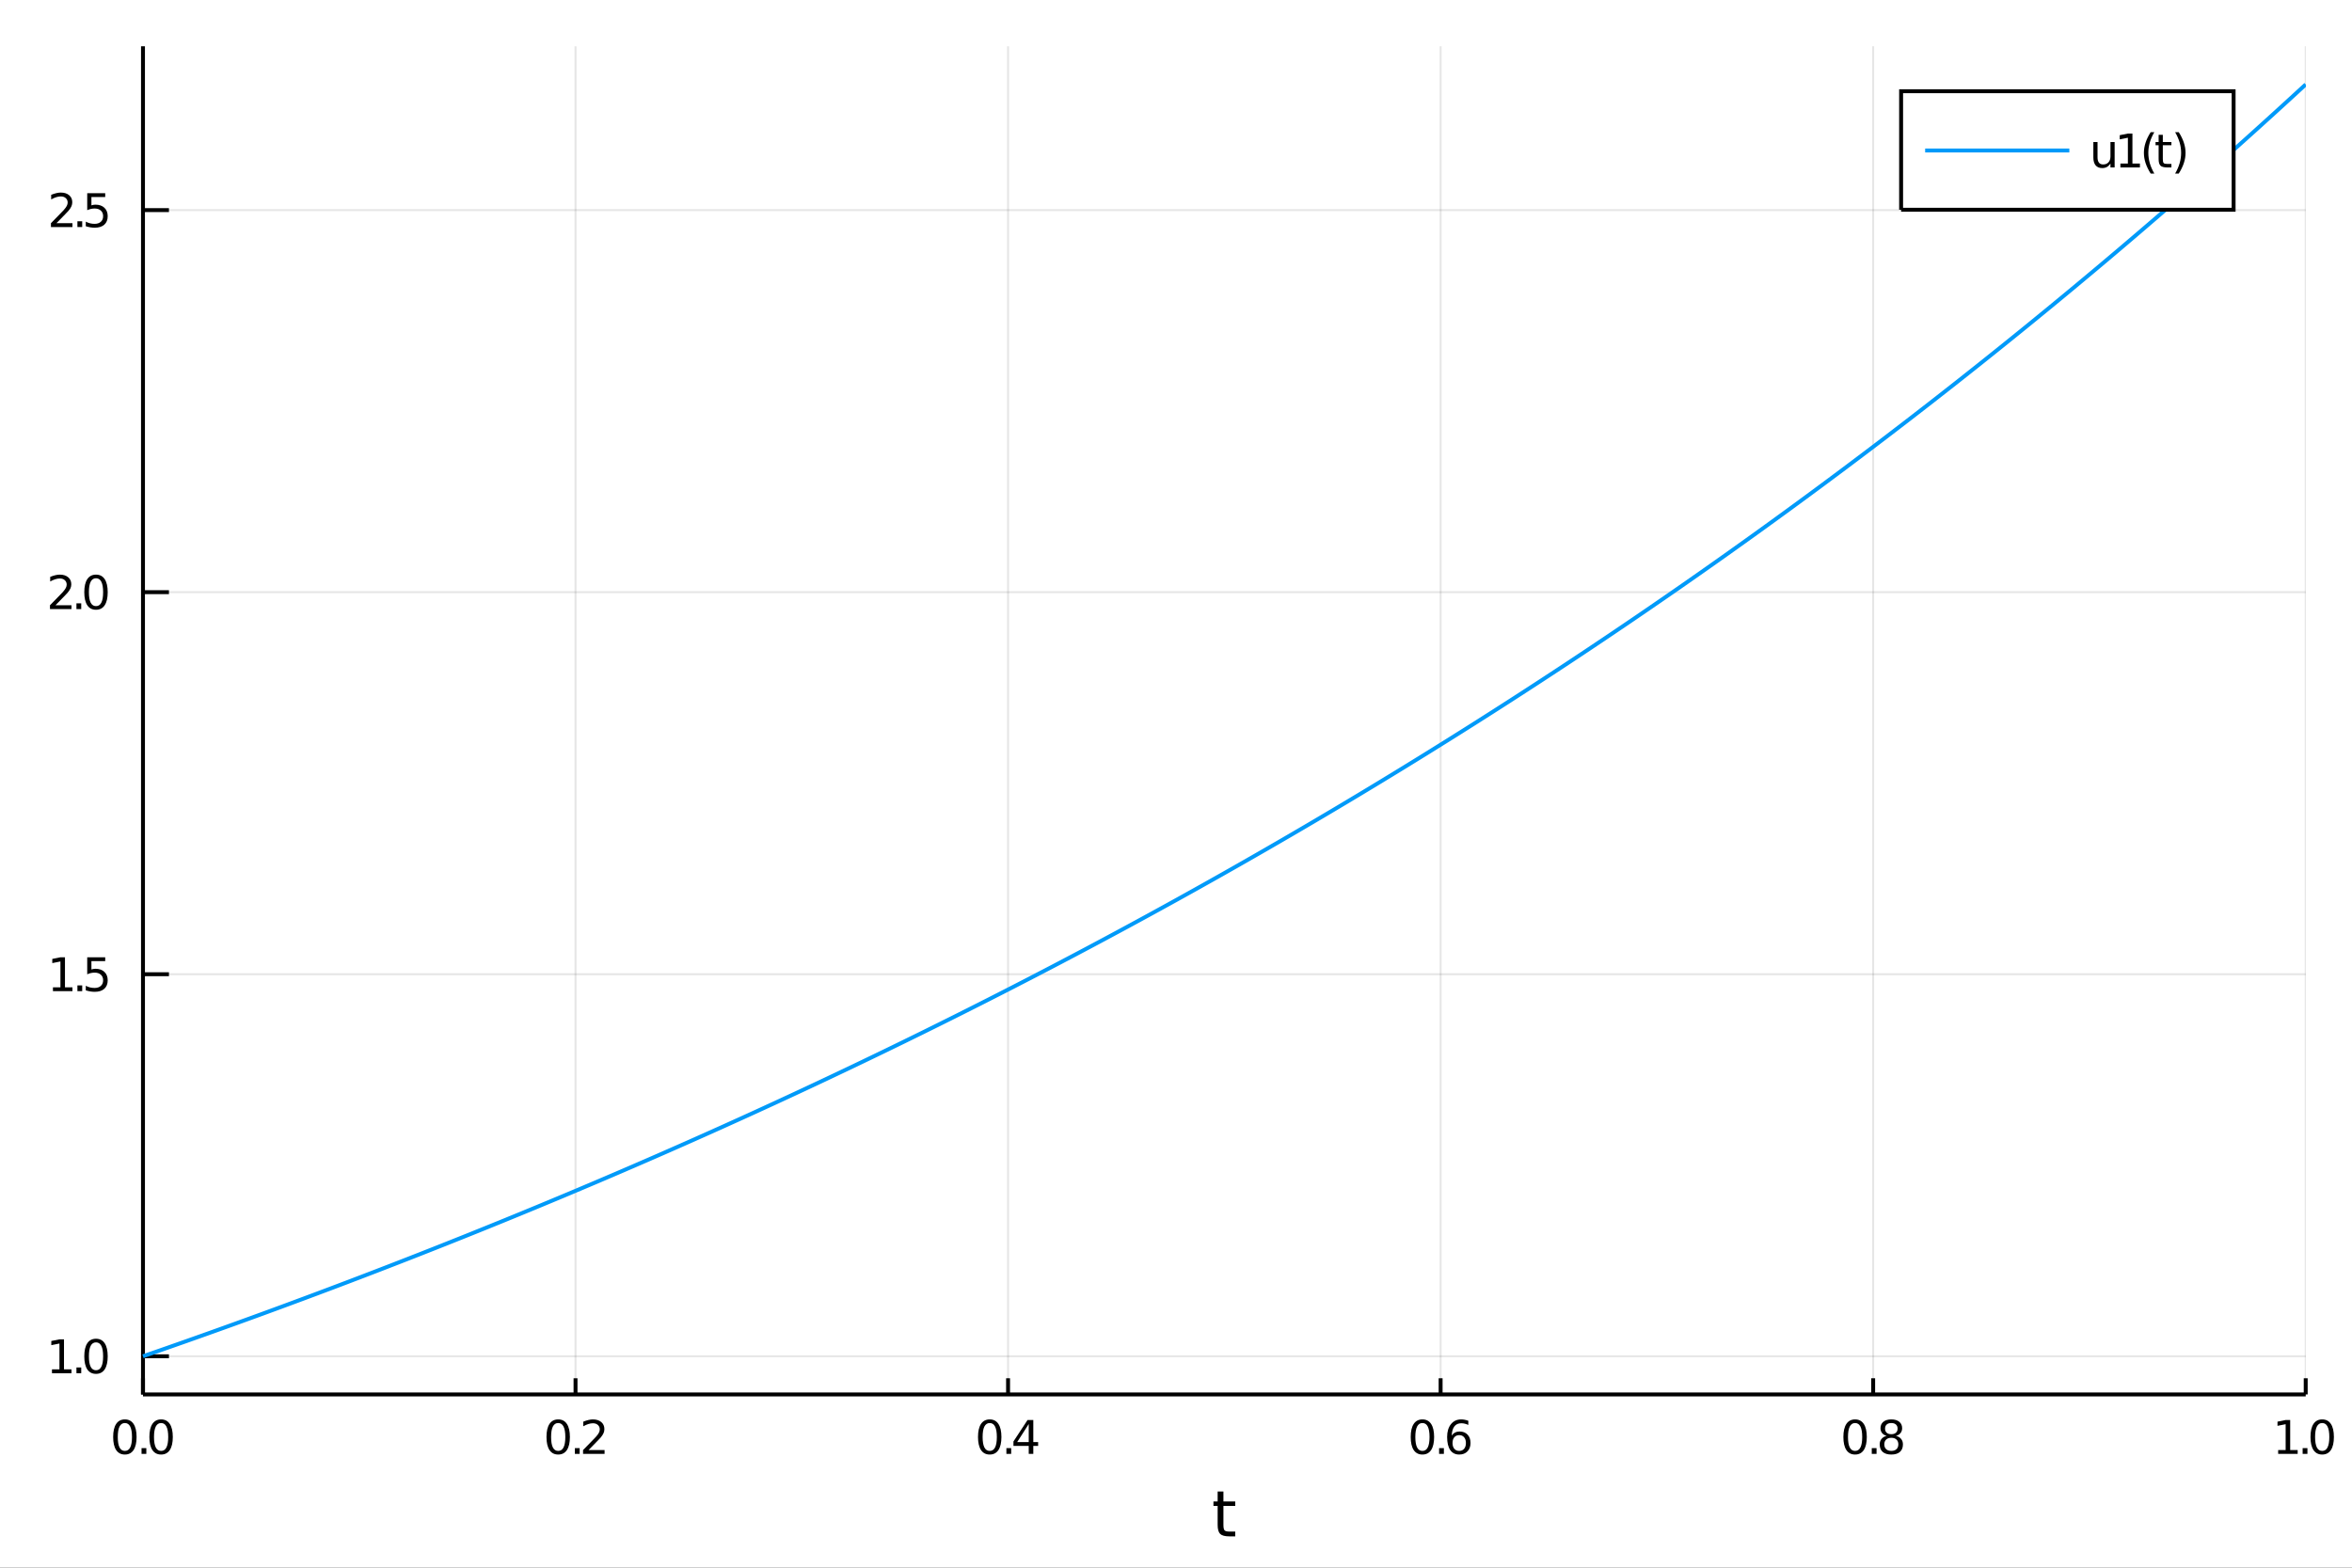 <?xml version="1.0" encoding="utf-8"?>
<svg xmlns="http://www.w3.org/2000/svg" xmlns:xlink="http://www.w3.org/1999/xlink" width="600" height="400" viewBox="0 0 2400 1600">
<rect x="0" y="0" width="2400" height="1600" fill="#333333" stroke="none"/>
<defs>
  <clipPath id="clip970">
    <rect x="0" y="0" width="2400" height="1600"/>
  </clipPath>
</defs>
<path clip-path="url(#clip970)" d="
M0 1600 L2400 1600 L2400 0 L0 0  Z
  " fill="#ffffff" fill-rule="evenodd" fill-opacity="1"/>
<defs>
  <clipPath id="clip971">
    <rect x="480" y="0" width="1681" height="1600"/>
  </clipPath>
</defs>
<path clip-path="url(#clip970)" d="
M145.904 1423.18 L2352.76 1423.18 L2352.76 47.244 L145.904 47.244  Z
  " fill="#ffffff" fill-rule="evenodd" fill-opacity="1"/>
<defs>
  <clipPath id="clip972">
    <rect x="145" y="47" width="2208" height="1377"/>
  </clipPath>
</defs>
<polyline clip-path="url(#clip972)" style="stroke:#000000; stroke-width:2; stroke-opacity:0.1; fill:none" points="
  145.904,1423.18 145.904,47.244 
  "/>
<polyline clip-path="url(#clip972)" style="stroke:#000000; stroke-width:2; stroke-opacity:0.1; fill:none" points="
  587.274,1423.18 587.274,47.244 
  "/>
<polyline clip-path="url(#clip972)" style="stroke:#000000; stroke-width:2; stroke-opacity:0.1; fill:none" points="
  1028.64,1423.18 1028.64,47.244 
  "/>
<polyline clip-path="url(#clip972)" style="stroke:#000000; stroke-width:2; stroke-opacity:0.1; fill:none" points="
  1470.02,1423.18 1470.02,47.244 
  "/>
<polyline clip-path="url(#clip972)" style="stroke:#000000; stroke-width:2; stroke-opacity:0.1; fill:none" points="
  1911.39,1423.18 1911.39,47.244 
  "/>
<polyline clip-path="url(#clip972)" style="stroke:#000000; stroke-width:2; stroke-opacity:0.1; fill:none" points="
  2352.76,1423.18 2352.76,47.244 
  "/>
<polyline clip-path="url(#clip970)" style="stroke:#000000; stroke-width:4; stroke-opacity:1; fill:none" points="
  145.904,1423.18 2352.76,1423.18 
  "/>
<polyline clip-path="url(#clip970)" style="stroke:#000000; stroke-width:4; stroke-opacity:1; fill:none" points="
  145.904,1423.18 145.904,1406.67 
  "/>
<polyline clip-path="url(#clip970)" style="stroke:#000000; stroke-width:4; stroke-opacity:1; fill:none" points="
  587.274,1423.18 587.274,1406.67 
  "/>
<polyline clip-path="url(#clip970)" style="stroke:#000000; stroke-width:4; stroke-opacity:1; fill:none" points="
  1028.64,1423.18 1028.64,1406.67 
  "/>
<polyline clip-path="url(#clip970)" style="stroke:#000000; stroke-width:4; stroke-opacity:1; fill:none" points="
  1470.02,1423.18 1470.02,1406.67 
  "/>
<polyline clip-path="url(#clip970)" style="stroke:#000000; stroke-width:4; stroke-opacity:1; fill:none" points="
  1911.39,1423.18 1911.39,1406.67 
  "/>
<polyline clip-path="url(#clip970)" style="stroke:#000000; stroke-width:4; stroke-opacity:1; fill:none" points="
  2352.76,1423.18 2352.76,1406.67 
  "/>
<path clip-path="url(#clip970)" d="M 0 0 M127.42 1452.37 Q123.809 1452.37 121.98 1455.94 Q120.175 1459.48 120.175 1466.61 Q120.175 1473.71 121.98 1477.28 Q123.809 1480.82 127.42 1480.82 Q131.054 1480.82 132.86 1477.28 Q134.689 1473.71 134.689 1466.61 Q134.689 1459.48 132.86 1455.94 Q131.054 1452.37 127.42 1452.37 M127.42 1448.67 Q133.23 1448.67 136.286 1453.27 Q139.365 1457.86 139.365 1466.61 Q139.365 1475.33 136.286 1479.94 Q133.23 1484.52 127.42 1484.52 Q121.61 1484.52 118.531 1479.94 Q115.476 1475.33 115.476 1466.61 Q115.476 1457.86 118.531 1453.27 Q121.61 1448.67 127.42 1448.67 Z" fill="#000000" fill-rule="evenodd" fill-opacity="1" /><path clip-path="url(#clip970)" d="M 0 0 M144.434 1477.97 L149.318 1477.97 L149.318 1483.85 L144.434 1483.85 L144.434 1477.97 Z" fill="#000000" fill-rule="evenodd" fill-opacity="1" /><path clip-path="url(#clip970)" d="M 0 0 M164.388 1452.37 Q160.776 1452.37 158.948 1455.94 Q157.142 1459.48 157.142 1466.61 Q157.142 1473.71 158.948 1477.28 Q160.776 1480.82 164.388 1480.82 Q168.022 1480.82 169.827 1477.28 Q171.656 1473.71 171.656 1466.61 Q171.656 1459.48 169.827 1455.94 Q168.022 1452.37 164.388 1452.37 M164.388 1448.67 Q170.198 1448.67 173.253 1453.27 Q176.332 1457.86 176.332 1466.61 Q176.332 1475.33 173.253 1479.94 Q170.198 1484.52 164.388 1484.52 Q158.577 1484.52 155.499 1479.94 Q152.443 1475.33 152.443 1466.61 Q152.443 1457.86 155.499 1453.27 Q158.577 1448.67 164.388 1448.67 Z" fill="#000000" fill-rule="evenodd" fill-opacity="1" /><path clip-path="url(#clip970)" d="M 0 0 M569.589 1452.37 Q565.978 1452.37 564.149 1455.94 Q562.344 1459.48 562.344 1466.61 Q562.344 1473.71 564.149 1477.28 Q565.978 1480.82 569.589 1480.82 Q573.223 1480.82 575.029 1477.28 Q576.858 1473.71 576.858 1466.61 Q576.858 1459.48 575.029 1455.94 Q573.223 1452.37 569.589 1452.37 M569.589 1448.67 Q575.399 1448.67 578.455 1453.27 Q581.534 1457.86 581.534 1466.61 Q581.534 1475.33 578.455 1479.94 Q575.399 1484.52 569.589 1484.52 Q563.779 1484.52 560.7 1479.94 Q557.645 1475.33 557.645 1466.61 Q557.645 1457.86 560.7 1453.27 Q563.779 1448.67 569.589 1448.67 Z" fill="#000000" fill-rule="evenodd" fill-opacity="1" /><path clip-path="url(#clip970)" d="M 0 0 M586.603 1477.97 L591.487 1477.97 L591.487 1483.85 L586.603 1483.85 L586.603 1477.97 Z" fill="#000000" fill-rule="evenodd" fill-opacity="1" /><path clip-path="url(#clip970)" d="M 0 0 M600.584 1479.92 L616.904 1479.92 L616.904 1483.85 L594.959 1483.85 L594.959 1479.92 Q597.621 1477.16 602.205 1472.53 Q606.811 1467.88 607.992 1466.54 Q610.237 1464.01 611.117 1462.28 Q612.019 1460.52 612.019 1458.83 Q612.019 1456.07 610.075 1454.34 Q608.154 1452.6 605.052 1452.6 Q602.853 1452.6 600.399 1453.37 Q597.969 1454.13 595.191 1455.68 L595.191 1450.96 Q598.015 1449.82 600.469 1449.25 Q602.922 1448.67 604.959 1448.67 Q610.33 1448.67 613.524 1451.35 Q616.719 1454.04 616.719 1458.53 Q616.719 1460.66 615.908 1462.58 Q615.121 1464.48 613.015 1467.07 Q612.436 1467.74 609.334 1470.96 Q606.232 1474.15 600.584 1479.92 Z" fill="#000000" fill-rule="evenodd" fill-opacity="1" /><path clip-path="url(#clip970)" d="M 0 0 M1009.92 1452.37 Q1006.31 1452.37 1004.48 1455.94 Q1002.67 1459.48 1002.67 1466.61 Q1002.67 1473.71 1004.48 1477.28 Q1006.31 1480.82 1009.92 1480.82 Q1013.55 1480.82 1015.36 1477.28 Q1017.19 1473.71 1017.19 1466.61 Q1017.19 1459.48 1015.36 1455.94 Q1013.55 1452.37 1009.92 1452.37 M1009.92 1448.67 Q1015.73 1448.67 1018.78 1453.27 Q1021.86 1457.86 1021.86 1466.61 Q1021.86 1475.33 1018.78 1479.94 Q1015.73 1484.52 1009.92 1484.52 Q1004.11 1484.52 1001.03 1479.94 Q997.974 1475.33 997.974 1466.61 Q997.974 1457.86 1001.03 1453.27 Q1004.11 1448.67 1009.92 1448.67 Z" fill="#000000" fill-rule="evenodd" fill-opacity="1" /><path clip-path="url(#clip970)" d="M 0 0 M1026.93 1477.97 L1031.82 1477.97 L1031.82 1483.85 L1026.93 1483.85 L1026.93 1477.97 Z" fill="#000000" fill-rule="evenodd" fill-opacity="1" /><path clip-path="url(#clip970)" d="M 0 0 M1049.73 1453.37 L1037.93 1471.81 L1049.73 1471.81 L1049.73 1453.37 M1048.51 1449.29 L1054.39 1449.29 L1054.39 1471.81 L1059.32 1471.81 L1059.32 1475.7 L1054.39 1475.7 L1054.39 1483.85 L1049.73 1483.85 L1049.73 1475.7 L1034.13 1475.7 L1034.13 1471.19 L1048.51 1449.29 Z" fill="#000000" fill-rule="evenodd" fill-opacity="1" /><path clip-path="url(#clip970)" d="M 0 0 M1451.45 1452.37 Q1447.84 1452.37 1446.01 1455.94 Q1444.21 1459.48 1444.21 1466.61 Q1444.21 1473.71 1446.01 1477.28 Q1447.84 1480.82 1451.45 1480.82 Q1455.08 1480.82 1456.89 1477.28 Q1458.72 1473.71 1458.72 1466.61 Q1458.72 1459.48 1456.89 1455.94 Q1455.08 1452.37 1451.45 1452.37 M1451.45 1448.67 Q1457.26 1448.67 1460.32 1453.27 Q1463.39 1457.86 1463.39 1466.61 Q1463.39 1475.33 1460.32 1479.94 Q1457.26 1484.52 1451.45 1484.52 Q1445.64 1484.52 1442.56 1479.94 Q1439.51 1475.33 1439.51 1466.61 Q1439.51 1457.86 1442.56 1453.27 Q1445.64 1448.67 1451.45 1448.67 Z" fill="#000000" fill-rule="evenodd" fill-opacity="1" /><path clip-path="url(#clip970)" d="M 0 0 M1468.46 1477.97 L1473.35 1477.97 L1473.35 1483.85 L1468.46 1483.85 L1468.46 1477.97 Z" fill="#000000" fill-rule="evenodd" fill-opacity="1" /><path clip-path="url(#clip970)" d="M 0 0 M1489 1464.71 Q1485.85 1464.71 1484 1466.86 Q1482.17 1469.01 1482.17 1472.76 Q1482.17 1476.49 1484 1478.67 Q1485.85 1480.82 1489 1480.82 Q1492.14 1480.82 1493.97 1478.67 Q1495.83 1476.49 1495.83 1472.76 Q1495.83 1469.01 1493.97 1466.86 Q1492.14 1464.71 1489 1464.71 M1498.28 1450.06 L1498.28 1454.31 Q1496.52 1453.48 1494.71 1453.04 Q1492.93 1452.6 1491.17 1452.6 Q1486.54 1452.6 1484.09 1455.73 Q1481.66 1458.85 1481.31 1465.17 Q1482.68 1463.16 1484.74 1462.09 Q1486.8 1461 1489.27 1461 Q1494.48 1461 1497.49 1464.18 Q1500.52 1467.32 1500.52 1472.76 Q1500.52 1478.09 1497.38 1481.31 Q1494.23 1484.52 1489 1484.52 Q1483 1484.52 1479.83 1479.94 Q1476.66 1475.33 1476.66 1466.61 Q1476.66 1458.41 1480.55 1453.55 Q1484.44 1448.67 1490.99 1448.67 Q1492.75 1448.67 1494.53 1449.01 Q1496.33 1449.36 1498.28 1450.06 Z" fill="#000000" fill-rule="evenodd" fill-opacity="1" /><path clip-path="url(#clip970)" d="M 0 0 M1892.95 1452.37 Q1889.34 1452.37 1887.51 1455.94 Q1885.7 1459.48 1885.7 1466.61 Q1885.7 1473.71 1887.51 1477.28 Q1889.34 1480.82 1892.95 1480.82 Q1896.58 1480.82 1898.39 1477.28 Q1900.22 1473.71 1900.22 1466.61 Q1900.22 1459.48 1898.39 1455.94 Q1896.58 1452.37 1892.95 1452.37 M1892.95 1448.67 Q1898.76 1448.67 1901.81 1453.27 Q1904.89 1457.86 1904.89 1466.61 Q1904.89 1475.33 1901.81 1479.94 Q1898.76 1484.52 1892.95 1484.52 Q1887.14 1484.52 1884.06 1479.94 Q1881 1475.33 1881 1466.61 Q1881 1457.86 1884.06 1453.27 Q1887.14 1448.67 1892.95 1448.67 Z" fill="#000000" fill-rule="evenodd" fill-opacity="1" /><path clip-path="url(#clip970)" d="M 0 0 M1909.96 1477.97 L1914.85 1477.97 L1914.85 1483.85 L1909.96 1483.85 L1909.96 1477.97 Z" fill="#000000" fill-rule="evenodd" fill-opacity="1" /><path clip-path="url(#clip970)" d="M 0 0 M1929.92 1467.44 Q1926.58 1467.44 1924.66 1469.22 Q1922.76 1471 1922.76 1474.13 Q1922.76 1477.25 1924.66 1479.04 Q1926.58 1480.82 1929.92 1480.82 Q1933.25 1480.82 1935.17 1479.04 Q1937.09 1477.23 1937.09 1474.13 Q1937.09 1471 1935.17 1469.22 Q1933.27 1467.44 1929.92 1467.44 M1925.24 1465.45 Q1922.23 1464.71 1920.54 1462.65 Q1918.87 1460.59 1918.87 1457.63 Q1918.87 1453.48 1921.81 1451.07 Q1924.78 1448.67 1929.92 1448.67 Q1935.08 1448.67 1938.02 1451.07 Q1940.96 1453.48 1940.96 1457.63 Q1940.96 1460.59 1939.27 1462.65 Q1937.6 1464.71 1934.61 1465.45 Q1937.99 1466.24 1939.87 1468.53 Q1941.77 1470.82 1941.77 1474.13 Q1941.77 1479.15 1938.69 1481.84 Q1935.63 1484.52 1929.92 1484.52 Q1924.2 1484.52 1921.12 1481.84 Q1918.06 1479.15 1918.06 1474.13 Q1918.06 1470.82 1919.96 1468.53 Q1921.86 1466.24 1925.24 1465.45 M1923.53 1458.06 Q1923.53 1460.75 1925.19 1462.25 Q1926.88 1463.76 1929.92 1463.76 Q1932.92 1463.76 1934.61 1462.25 Q1936.33 1460.75 1936.33 1458.06 Q1936.33 1455.38 1934.61 1453.88 Q1932.92 1452.37 1929.92 1452.37 Q1926.88 1452.37 1925.19 1453.88 Q1923.53 1455.38 1923.53 1458.06 Z" fill="#000000" fill-rule="evenodd" fill-opacity="1" /><path clip-path="url(#clip970)" d="M 0 0 M2324.65 1479.92 L2332.29 1479.92 L2332.29 1453.55 L2323.98 1455.22 L2323.98 1450.96 L2332.25 1449.29 L2336.92 1449.29 L2336.92 1479.92 L2344.56 1479.92 L2344.56 1483.85 L2324.65 1483.85 L2324.65 1479.92 Z" fill="#000000" fill-rule="evenodd" fill-opacity="1" /><path clip-path="url(#clip970)" d="M 0 0 M2349.63 1477.97 L2354.52 1477.97 L2354.52 1483.85 L2349.63 1483.85 L2349.63 1477.97 Z" fill="#000000" fill-rule="evenodd" fill-opacity="1" /><path clip-path="url(#clip970)" d="M 0 0 M2369.58 1452.37 Q2365.97 1452.37 2364.14 1455.94 Q2362.34 1459.48 2362.34 1466.61 Q2362.34 1473.71 2364.14 1477.28 Q2365.97 1480.82 2369.58 1480.82 Q2373.22 1480.82 2375.02 1477.28 Q2376.85 1473.71 2376.85 1466.61 Q2376.85 1459.48 2375.02 1455.94 Q2373.22 1452.37 2369.58 1452.37 M2369.58 1448.67 Q2375.39 1448.67 2378.45 1453.27 Q2381.53 1457.86 2381.53 1466.61 Q2381.53 1475.33 2378.45 1479.94 Q2375.39 1484.52 2369.58 1484.52 Q2363.77 1484.52 2360.7 1479.94 Q2357.64 1475.33 2357.64 1466.61 Q2357.64 1457.86 2360.7 1453.27 Q2363.77 1448.67 2369.58 1448.67 Z" fill="#000000" fill-rule="evenodd" fill-opacity="1" /><path clip-path="url(#clip970)" d="M 0 0 M1248.39 1522.27 L1248.39 1532.4 L1260.45 1532.4 L1260.45 1536.95 L1248.39 1536.95 L1248.39 1556.3 Q1248.39 1560.66 1249.57 1561.9 Q1250.78 1563.14 1254.44 1563.14 L1260.45 1563.14 L1260.45 1568.04 L1254.44 1568.04 Q1247.66 1568.04 1245.08 1565.53 Q1242.5 1562.98 1242.5 1556.3 L1242.5 1536.95 L1238.21 1536.95 L1238.21 1532.4 L1242.5 1532.4 L1242.5 1522.27 L1248.39 1522.27 Z" fill="#000000" fill-rule="evenodd" fill-opacity="1" /><polyline clip-path="url(#clip972)" style="stroke:#000000; stroke-width:2; stroke-opacity:0.1; fill:none" points="
  145.904,1384.24 2352.76,1384.24 
  "/>
<polyline clip-path="url(#clip972)" style="stroke:#000000; stroke-width:2; stroke-opacity:0.1; fill:none" points="
  145.904,994.305 2352.76,994.305 
  "/>
<polyline clip-path="url(#clip972)" style="stroke:#000000; stroke-width:2; stroke-opacity:0.1; fill:none" points="
  145.904,604.372 2352.76,604.372 
  "/>
<polyline clip-path="url(#clip972)" style="stroke:#000000; stroke-width:2; stroke-opacity:0.1; fill:none" points="
  145.904,214.439 2352.76,214.439 
  "/>
<polyline clip-path="url(#clip970)" style="stroke:#000000; stroke-width:4; stroke-opacity:1; fill:none" points="
  145.904,1423.18 145.904,47.244 
  "/>
<polyline clip-path="url(#clip970)" style="stroke:#000000; stroke-width:4; stroke-opacity:1; fill:none" points="
  145.904,1384.24 172.386,1384.24 
  "/>
<polyline clip-path="url(#clip970)" style="stroke:#000000; stroke-width:4; stroke-opacity:1; fill:none" points="
  145.904,994.305 172.386,994.305 
  "/>
<polyline clip-path="url(#clip970)" style="stroke:#000000; stroke-width:4; stroke-opacity:1; fill:none" points="
  145.904,604.372 172.386,604.372 
  "/>
<polyline clip-path="url(#clip970)" style="stroke:#000000; stroke-width:4; stroke-opacity:1; fill:none" points="
  145.904,214.439 172.386,214.439 
  "/>
<path clip-path="url(#clip970)" d="M 0 0 M53.029 1397.58 L60.668 1397.58 L60.668 1371.22 L52.358 1372.88 L52.358 1368.62 L60.622 1366.96 L65.298 1366.96 L65.298 1397.58 L72.936 1397.58 L72.936 1401.52 L53.029 1401.52 L53.029 1397.58 Z" fill="#000000" fill-rule="evenodd" fill-opacity="1" /><path clip-path="url(#clip970)" d="M 0 0 M78.006 1395.64 L82.89 1395.64 L82.89 1401.52 L78.006 1401.52 L78.006 1395.64 Z" fill="#000000" fill-rule="evenodd" fill-opacity="1" /><path clip-path="url(#clip970)" d="M 0 0 M97.96 1370.04 Q94.348 1370.04 92.52 1373.6 Q90.714 1377.14 90.714 1384.27 Q90.714 1391.38 92.52 1394.94 Q94.348 1398.49 97.96 1398.49 Q101.594 1398.49 103.399 1394.94 Q105.228 1391.38 105.228 1384.27 Q105.228 1377.14 103.399 1373.6 Q101.594 1370.04 97.96 1370.04 M97.96 1366.33 Q103.77 1366.33 106.825 1370.94 Q109.904 1375.52 109.904 1384.27 Q109.904 1393 106.825 1397.61 Q103.77 1402.19 97.96 1402.19 Q92.149 1402.19 89.071 1397.61 Q86.015 1393 86.015 1384.27 Q86.015 1375.52 89.071 1370.94 Q92.149 1366.33 97.96 1366.33 Z" fill="#000000" fill-rule="evenodd" fill-opacity="1" /><path clip-path="url(#clip970)" d="M 0 0 M54.025 1007.65 L61.663 1007.65 L61.663 981.285 L53.353 982.951 L53.353 978.692 L61.617 977.025 L66.293 977.025 L66.293 1007.65 L73.932 1007.65 L73.932 1011.59 L54.025 1011.59 L54.025 1007.65 Z" fill="#000000" fill-rule="evenodd" fill-opacity="1" /><path clip-path="url(#clip970)" d="M 0 0 M79.001 1005.71 L83.885 1005.71 L83.885 1011.59 L79.001 1011.59 L79.001 1005.71 Z" fill="#000000" fill-rule="evenodd" fill-opacity="1" /><path clip-path="url(#clip970)" d="M 0 0 M89.001 977.025 L107.358 977.025 L107.358 980.96 L93.284 980.96 L93.284 989.433 Q94.302 989.085 95.321 988.923 Q96.339 988.738 97.358 988.738 Q103.145 988.738 106.524 991.909 Q109.904 995.081 109.904 1000.5 Q109.904 1006.08 106.432 1009.18 Q102.959 1012.26 96.64 1012.26 Q94.464 1012.26 92.196 1011.89 Q89.95 1011.52 87.543 1010.78 L87.543 1006.08 Q89.626 1007.21 91.848 1007.77 Q94.071 1008.32 96.547 1008.32 Q100.552 1008.32 102.89 1006.21 Q105.228 1004.11 105.228 1000.5 Q105.228 996.886 102.89 994.78 Q100.552 992.673 96.547 992.673 Q94.672 992.673 92.797 993.09 Q90.946 993.507 89.001 994.386 L89.001 977.025 Z" fill="#000000" fill-rule="evenodd" fill-opacity="1" /><path clip-path="url(#clip970)" d="M 0 0 M56.617 617.717 L72.936 617.717 L72.936 621.652 L50.992 621.652 L50.992 617.717 Q53.654 614.963 58.237 610.333 Q62.844 605.68 64.025 604.338 Q66.27 601.815 67.149 600.078 Q68.052 598.319 68.052 596.629 Q68.052 593.875 66.108 592.139 Q64.186 590.403 61.085 590.403 Q58.886 590.403 56.432 591.166 Q54.001 591.93 51.224 593.481 L51.224 588.759 Q54.048 587.625 56.501 587.046 Q58.955 586.467 60.992 586.467 Q66.362 586.467 69.557 589.153 Q72.751 591.838 72.751 596.328 Q72.751 598.458 71.941 600.379 Q71.154 602.277 69.048 604.87 Q68.469 605.541 65.367 608.759 Q62.265 611.953 56.617 617.717 Z" fill="#000000" fill-rule="evenodd" fill-opacity="1" /><path clip-path="url(#clip970)" d="M 0 0 M78.006 615.773 L82.89 615.773 L82.89 621.652 L78.006 621.652 L78.006 615.773 Z" fill="#000000" fill-rule="evenodd" fill-opacity="1" /><path clip-path="url(#clip970)" d="M 0 0 M97.96 590.171 Q94.348 590.171 92.52 593.736 Q90.714 597.277 90.714 604.407 Q90.714 611.514 92.52 615.078 Q94.348 618.62 97.96 618.62 Q101.594 618.62 103.399 615.078 Q105.228 611.514 105.228 604.407 Q105.228 597.277 103.399 593.736 Q101.594 590.171 97.96 590.171 M97.96 586.467 Q103.77 586.467 106.825 591.074 Q109.904 595.657 109.904 604.407 Q109.904 613.134 106.825 617.74 Q103.77 622.324 97.96 622.324 Q92.149 622.324 89.071 617.74 Q86.015 613.134 86.015 604.407 Q86.015 595.657 89.071 591.074 Q92.149 586.467 97.96 586.467 Z" fill="#000000" fill-rule="evenodd" fill-opacity="1" /><path clip-path="url(#clip970)" d="M 0 0 M57.612 227.784 L73.932 227.784 L73.932 231.719 L51.987 231.719 L51.987 227.784 Q54.65 225.03 59.233 220.4 Q63.839 215.747 65.02 214.405 Q67.265 211.882 68.145 210.145 Q69.048 208.386 69.048 206.696 Q69.048 203.942 67.103 202.206 Q65.182 200.47 62.08 200.47 Q59.881 200.47 57.427 201.233 Q54.997 201.997 52.219 203.548 L52.219 198.826 Q55.043 197.692 57.497 197.113 Q59.95 196.534 61.987 196.534 Q67.358 196.534 70.552 199.22 Q73.747 201.905 73.747 206.395 Q73.747 208.525 72.936 210.446 Q72.149 212.345 70.043 214.937 Q69.464 215.608 66.362 218.826 Q63.261 222.02 57.612 227.784 Z" fill="#000000" fill-rule="evenodd" fill-opacity="1" /><path clip-path="url(#clip970)" d="M 0 0 M79.001 225.84 L83.885 225.84 L83.885 231.719 L79.001 231.719 L79.001 225.84 Z" fill="#000000" fill-rule="evenodd" fill-opacity="1" /><path clip-path="url(#clip970)" d="M 0 0 M89.001 197.159 L107.358 197.159 L107.358 201.095 L93.284 201.095 L93.284 209.567 Q94.302 209.22 95.321 209.057 Q96.339 208.872 97.358 208.872 Q103.145 208.872 106.524 212.044 Q109.904 215.215 109.904 220.632 Q109.904 226.21 106.432 229.312 Q102.959 232.391 96.64 232.391 Q94.464 232.391 92.196 232.02 Q89.95 231.65 87.543 230.909 L87.543 226.21 Q89.626 227.344 91.848 227.9 Q94.071 228.456 96.547 228.456 Q100.552 228.456 102.89 226.349 Q105.228 224.243 105.228 220.632 Q105.228 217.02 102.89 214.914 Q100.552 212.807 96.547 212.807 Q94.672 212.807 92.797 213.224 Q90.946 213.641 89.001 214.52 L89.001 197.159 Z" fill="#000000" fill-rule="evenodd" fill-opacity="1" /><polyline clip-path="url(#clip972)" style="stroke:#009af9; stroke-width:4; stroke-opacity:1; fill:none" points="
  145.904,1384.24 148.113,1383.47 150.322,1382.71 152.531,1381.94 154.74,1381.17 156.949,1380.4 159.158,1379.63 161.367,1378.86 163.576,1378.09 165.785,1377.32 
  167.994,1376.55 170.204,1375.78 172.413,1375 174.622,1374.23 176.831,1373.45 179.04,1372.68 181.249,1371.9 183.458,1371.12 185.667,1370.35 187.876,1369.57 
  190.085,1368.79 192.294,1368.01 194.503,1367.22 196.712,1366.44 198.921,1365.66 201.13,1364.88 203.339,1364.09 205.548,1363.31 207.758,1362.52 209.967,1361.73 
  212.176,1360.95 214.385,1360.16 216.594,1359.37 218.803,1358.58 221.012,1357.79 223.221,1357 225.43,1356.2 227.639,1355.41 229.848,1354.62 232.057,1353.82 
  234.266,1353.03 236.475,1352.23 238.684,1351.44 240.893,1350.64 243.103,1349.84 245.312,1349.04 247.521,1348.24 249.73,1347.44 251.939,1346.64 254.148,1345.84 
  256.357,1345.03 258.566,1344.23 260.775,1343.42 262.984,1342.62 265.193,1341.81 267.402,1341.01 269.611,1340.2 271.82,1339.39 274.029,1338.58 276.238,1337.77 
  278.448,1336.96 280.657,1336.15 282.866,1335.33 285.075,1334.52 287.284,1333.71 289.493,1332.89 291.702,1332.08 293.911,1331.26 296.12,1330.44 298.329,1329.62 
  300.538,1328.8 302.747,1327.98 304.956,1327.16 307.165,1326.34 309.374,1325.52 311.583,1324.7 313.792,1323.87 316.002,1323.05 318.211,1322.22 320.42,1321.4 
  322.629,1320.57 324.838,1319.74 327.047,1318.91 329.256,1318.08 331.465,1317.25 333.674,1316.42 335.883,1315.59 338.092,1314.76 340.301,1313.92 342.51,1313.09 
  344.719,1312.25 346.928,1311.42 349.137,1310.58 351.347,1309.74 353.556,1308.91 355.765,1308.07 357.974,1307.23 360.183,1306.38 362.392,1305.54 364.601,1304.7 
  366.81,1303.86 369.019,1303.01 371.228,1302.17 373.437,1301.32 375.646,1300.47 377.855,1299.63 380.064,1298.78 382.273,1297.93 384.482,1297.08 386.692,1296.23 
  388.901,1295.38 391.11,1294.52 393.319,1293.67 395.528,1292.82 397.737,1291.96 399.946,1291.1 402.155,1290.25 404.364,1289.39 406.573,1288.53 408.782,1287.67 
  410.991,1286.81 413.2,1285.95 415.409,1285.09 417.618,1284.23 419.827,1283.36 422.036,1282.5 424.246,1281.63 426.455,1280.77 428.664,1279.9 430.873,1279.03 
  433.082,1278.16 435.291,1277.29 437.5,1276.42 439.709,1275.55 441.918,1274.68 444.127,1273.81 446.336,1272.93 448.545,1272.06 450.754,1271.18 452.963,1270.31 
  455.172,1269.43 457.381,1268.55 459.591,1267.67 461.8,1266.79 464.009,1265.91 466.218,1265.03 468.427,1264.15 470.636,1263.27 472.845,1262.38 475.054,1261.5 
  477.263,1260.61 479.472,1259.72 481.681,1258.84 483.89,1257.95 486.099,1257.06 488.308,1256.17 490.517,1255.28 492.726,1254.38 494.936,1253.49 497.145,1252.6 
  499.354,1251.7 501.563,1250.81 503.772,1249.91 505.981,1249.01 508.19,1248.12 510.399,1247.22 512.608,1246.32 514.817,1245.42 517.026,1244.52 519.235,1243.61 
  521.444,1242.71 523.653,1241.8 525.862,1240.9 528.071,1239.99 530.28,1239.09 532.49,1238.18 534.699,1237.27 536.908,1236.36 539.117,1235.45 541.326,1234.54 
  543.535,1233.63 545.744,1232.71 547.953,1231.8 550.162,1230.88 552.371,1229.97 554.58,1229.05 556.789,1228.13 558.998,1227.21 561.207,1226.3 563.416,1225.37 
  565.625,1224.45 567.835,1223.53 570.044,1222.61 572.253,1221.68 574.462,1220.76 576.671,1219.83 578.88,1218.91 581.089,1217.98 583.298,1217.05 585.507,1216.12 
  587.716,1215.19 589.925,1214.26 592.134,1213.33 594.343,1212.39 596.552,1211.46 598.761,1210.52 600.97,1209.59 603.179,1208.65 605.389,1207.71 607.598,1206.78 
  609.807,1205.84 612.016,1204.9 614.225,1203.95 616.434,1203.01 618.643,1202.07 620.852,1201.12 623.061,1200.18 625.27,1199.23 627.479,1198.29 629.688,1197.34 
  631.897,1196.39 634.106,1195.44 636.315,1194.49 638.524,1193.54 640.734,1192.58 642.943,1191.63 645.152,1190.68 647.361,1189.72 649.57,1188.76 651.779,1187.81 
  653.988,1186.85 656.197,1185.89 658.406,1184.93 660.615,1183.97 662.824,1183.01 665.033,1182.04 667.242,1181.08 669.451,1180.12 671.66,1179.15 673.869,1178.18 
  676.079,1177.22 678.288,1176.25 680.497,1175.28 682.706,1174.31 684.915,1173.34 687.124,1172.36 689.333,1171.39 691.542,1170.42 693.751,1169.44 695.96,1168.46 
  698.169,1167.49 700.378,1166.51 702.587,1165.53 704.796,1164.55 707.005,1163.57 709.214,1162.59 711.423,1161.6 713.633,1160.62 715.842,1159.63 718.051,1158.65 
  720.26,1157.66 722.469,1156.67 724.678,1155.69 726.887,1154.7 729.096,1153.7 731.305,1152.71 733.514,1151.72 735.723,1150.73 737.932,1149.73 740.141,1148.74 
  742.35,1147.74 744.559,1146.74 746.768,1145.74 748.978,1144.74 751.187,1143.74 753.396,1142.74 755.605,1141.74 757.814,1140.74 760.023,1139.73 762.232,1138.73 
  764.441,1137.72 766.65,1136.71 768.859,1135.71 771.068,1134.7 773.277,1133.69 775.486,1132.67 777.695,1131.66 779.904,1130.65 782.113,1129.63 784.323,1128.62 
  786.532,1127.6 788.741,1126.59 790.95,1125.57 793.159,1124.55 795.368,1123.53 797.577,1122.51 799.786,1121.48 801.995,1120.46 804.204,1119.44 806.413,1118.41 
  808.622,1117.38 810.831,1116.36 813.04,1115.33 815.249,1114.3 817.458,1113.27 819.667,1112.24 821.877,1111.21 824.086,1110.17 826.295,1109.14 828.504,1108.1 
  830.713,1107.07 832.922,1106.03 835.131,1104.99 837.34,1103.95 839.549,1102.91 841.758,1101.87 843.967,1100.83 846.176,1099.78 848.385,1098.74 850.594,1097.69 
  852.803,1096.65 855.012,1095.6 857.222,1094.55 859.431,1093.5 861.64,1092.45 863.849,1091.4 866.058,1090.34 868.267,1089.29 870.476,1088.24 872.685,1087.18 
  874.894,1086.12 877.103,1085.06 879.312,1084.01 881.521,1082.95 883.73,1081.88 885.939,1080.82 888.148,1079.76 890.357,1078.69 892.567,1077.63 894.776,1076.56 
  896.985,1075.5 899.194,1074.43 901.403,1073.36 903.612,1072.29 905.821,1071.22 908.03,1070.14 910.239,1069.07 912.448,1067.99 914.657,1066.92 916.866,1065.84 
  919.075,1064.76 921.284,1063.69 923.493,1062.61 925.702,1061.52 927.911,1060.44 930.121,1059.36 932.33,1058.27 934.539,1057.19 936.748,1056.1 938.957,1055.02 
  941.166,1053.93 943.375,1052.84 945.584,1051.75 947.793,1050.65 950.002,1049.56 952.211,1048.47 954.42,1047.37 956.629,1046.28 958.838,1045.18 961.047,1044.08 
  963.256,1042.98 965.466,1041.88 967.675,1040.78 969.884,1039.68 972.093,1038.57 974.302,1037.47 976.511,1036.36 978.72,1035.26 980.929,1034.15 983.138,1033.04 
  985.347,1031.93 987.556,1030.82 989.765,1029.71 991.974,1028.59 994.183,1027.48 996.392,1026.36 998.601,1025.25 1000.81,1024.13 1003.02,1023.01 1005.23,1021.89 
  1007.44,1020.77 1009.65,1019.65 1011.86,1018.52 1014.06,1017.4 1016.27,1016.27 1018.48,1015.15 1020.69,1014.02 1022.9,1012.89 1025.11,1011.76 1027.32,1010.63 
  1029.53,1009.5 1031.74,1008.36 1033.95,1007.23 1036.16,1006.1 1038.36,1004.96 1040.57,1003.82 1042.78,1002.68 1044.99,1001.54 1047.2,1000.4 1049.41,999.259 
  1051.62,998.116 1053.83,996.971 1056.04,995.826 1058.25,994.679 1060.46,993.532 1062.66,992.383 1064.87,991.233 1067.08,990.082 1069.29,988.929 1071.5,987.776 
  1073.71,986.621 1075.92,985.466 1078.13,984.309 1080.34,983.151 1082.55,981.992 1084.75,980.832 1086.96,979.67 1089.17,978.508 1091.38,977.344 1093.59,976.18 
  1095.8,975.014 1098.01,973.847 1100.22,972.678 1102.43,971.509 1104.64,970.339 1106.85,969.167 1109.05,967.994 1111.26,966.82 1113.47,965.645 1115.68,964.469 
  1117.89,963.291 1120.1,962.113 1122.31,960.933 1124.52,959.752 1126.73,958.57 1128.94,957.387 1131.15,956.203 1133.35,955.017 1135.56,953.831 1137.77,952.643 
  1139.98,951.454 1142.19,950.264 1144.4,949.072 1146.61,947.88 1148.82,946.686 1151.03,945.491 1153.24,944.295 1155.44,943.098 1157.65,941.9 1159.86,940.7 
  1162.07,939.499 1164.28,938.298 1166.49,937.094 1168.7,935.89 1170.91,934.685 1173.12,933.478 1175.33,932.27 1177.54,931.061 1179.74,929.851 1181.95,928.64 
  1184.16,927.427 1186.37,926.213 1188.58,924.999 1190.79,923.782 1193,922.565 1195.21,921.347 1197.42,920.127 1199.63,918.906 1201.84,917.684 1204.04,916.46 
  1206.25,915.236 1208.46,914.01 1210.67,912.783 1212.88,911.555 1215.09,910.326 1217.3,909.095 1219.51,907.864 1221.72,906.631 1223.93,905.397 1226.13,904.161 
  1228.34,902.925 1230.55,901.687 1232.76,900.448 1234.97,899.208 1237.18,897.966 1239.39,896.723 1241.6,895.48 1243.81,894.235 1246.02,892.988 1248.23,891.741 
  1250.43,890.492 1252.64,889.242 1254.85,887.991 1257.06,886.738 1259.27,885.485 1261.48,884.23 1263.69,882.973 1265.9,881.716 1268.11,880.458 1270.32,879.198 
  1272.53,877.937 1274.73,876.674 1276.94,875.411 1279.15,874.146 1281.36,872.88 1283.57,871.613 1285.78,870.344 1287.99,869.074 1290.2,867.803 1292.41,866.531 
  1294.62,865.258 1296.82,863.983 1299.03,862.707 1301.24,861.429 1303.45,860.151 1305.66,858.871 1307.87,857.59 1310.08,856.308 1312.29,855.024 1314.5,853.74 
  1316.71,852.453 1318.92,851.166 1321.12,849.878 1323.33,848.588 1325.54,847.297 1327.75,846.004 1329.96,844.711 1332.17,843.416 1334.38,842.119 1336.59,840.822 
  1338.8,839.523 1341.01,838.223 1343.21,836.922 1345.42,835.619 1347.63,834.315 1349.84,833.01 1352.05,831.704 1354.26,830.396 1356.47,829.087 1358.68,827.777 
  1360.89,826.465 1363.1,825.153 1365.31,823.838 1367.51,822.523 1369.72,821.206 1371.93,819.888 1374.14,818.569 1376.35,817.248 1378.56,815.927 1380.77,814.603 
  1382.98,813.279 1385.19,811.953 1387.4,810.626 1389.61,809.298 1391.81,807.968 1394.02,806.637 1396.23,805.305 1398.44,803.971 1400.65,802.636 1402.86,801.3 
  1405.07,799.962 1407.28,798.624 1409.49,797.283 1411.7,795.942 1413.9,794.599 1416.11,793.255 1418.32,791.91 1420.53,790.563 1422.74,789.215 1424.95,787.865 
  1427.16,786.515 1429.37,785.163 1431.58,783.809 1433.79,782.454 1436,781.098 1438.2,779.741 1440.41,778.382 1442.62,777.022 1444.83,775.661 1447.04,774.298 
  1449.25,772.934 1451.46,771.569 1453.67,770.202 1455.88,768.834 1458.09,767.465 1460.3,766.094 1462.5,764.722 1464.71,763.348 1466.92,761.974 1469.13,760.597 
  1471.34,759.22 1473.55,757.841 1475.76,756.461 1477.97,755.079 1480.18,753.696 1482.39,752.312 1484.59,750.927 1486.8,749.54 1489.01,748.151 1491.22,746.762 
  1493.43,745.37 1495.64,743.978 1497.85,742.584 1500.06,741.189 1502.27,739.792 1504.48,738.395 1506.69,736.995 1508.89,735.595 1511.1,734.193 1513.31,732.789 
  1515.52,731.384 1517.73,729.978 1519.94,728.571 1522.15,727.162 1524.36,725.751 1526.57,724.34 1528.78,722.927 1530.99,721.512 1533.19,720.096 1535.4,718.679 
  1537.61,717.26 1539.82,715.84 1542.03,714.419 1544.24,712.996 1546.45,711.572 1548.66,710.146 1550.87,708.719 1553.08,707.291 1555.28,705.861 1557.49,704.43 
  1559.7,702.997 1561.91,701.563 1564.12,700.128 1566.33,698.691 1568.54,697.253 1570.75,695.813 1572.96,694.372 1575.17,692.929 1577.38,691.486 1579.58,690.04 
  1581.79,688.593 1584,687.145 1586.21,685.696 1588.42,684.245 1590.63,682.792 1592.84,681.338 1595.05,679.883 1597.26,678.426 1599.47,676.968 1601.68,675.509 
  1603.88,674.048 1606.09,672.585 1608.3,671.121 1610.51,669.656 1612.72,668.189 1614.93,666.721 1617.14,665.251 1619.35,663.78 1621.56,662.308 1623.77,660.834 
  1625.97,659.359 1628.18,657.882 1630.39,656.403 1632.6,654.924 1634.81,653.442 1637.02,651.96 1639.23,650.476 1641.44,648.99 1643.65,647.503 1645.86,646.015 
  1648.07,644.525 1650.27,643.033 1652.48,641.54 1654.69,640.046 1656.9,638.55 1659.11,637.053 1661.32,635.554 1663.53,634.054 1665.74,632.552 1667.95,631.049 
  1670.16,629.544 1672.37,628.038 1674.57,626.531 1676.78,625.022 1678.99,623.511 1681.2,621.999 1683.41,620.486 1685.62,618.97 1687.83,617.454 1690.04,615.936 
  1692.25,614.417 1694.46,612.896 1696.66,611.373 1698.87,609.849 1701.08,608.324 1703.29,606.797 1705.5,605.268 1707.71,603.738 1709.92,602.207 1712.13,600.674 
  1714.34,599.14 1716.55,597.604 1718.76,596.066 1720.96,594.527 1723.17,592.987 1725.38,591.445 1727.59,589.901 1729.8,588.356 1732.01,586.81 1734.22,585.262 
  1736.43,583.712 1738.64,582.161 1740.85,580.608 1743.06,579.054 1745.26,577.498 1747.47,575.941 1749.68,574.383 1751.89,572.822 1754.1,571.26 1756.31,569.697 
  1758.52,568.132 1760.73,566.566 1762.94,564.998 1765.15,563.429 1767.35,561.857 1769.56,560.285 1771.77,558.711 1773.98,557.135 1776.19,555.558 1778.4,553.979 
  1780.61,552.399 1782.82,550.817 1785.03,549.234 1787.24,547.649 1789.45,546.062 1791.65,544.474 1793.86,542.885 1796.07,541.294 1798.28,539.701 1800.49,538.107 
  1802.7,536.511 1804.91,534.913 1807.12,533.314 1809.33,531.714 1811.54,530.112 1813.74,528.508 1815.95,526.903 1818.16,525.296 1820.37,523.687 1822.58,522.077 
  1824.79,520.466 1827,518.853 1829.21,517.238 1831.42,515.621 1833.63,514.003 1835.84,512.384 1838.04,510.763 1840.25,509.14 1842.46,507.516 1844.67,505.89 
  1846.88,504.263 1849.09,502.633 1851.3,501.003 1853.51,499.371 1855.72,497.737 1857.93,496.101 1860.14,494.464 1862.34,492.825 1864.55,491.185 1866.76,489.543 
  1868.97,487.9 1871.18,486.255 1873.39,484.608 1875.6,482.959 1877.81,481.309 1880.02,479.658 1882.23,478.005 1884.43,476.35 1886.64,474.693 1888.85,473.035 
  1891.06,471.376 1893.27,469.714 1895.48,468.051 1897.69,466.387 1899.9,464.72 1902.11,463.053 1904.32,461.383 1906.53,459.712 1908.73,458.039 1910.94,456.365 
  1913.15,454.689 1915.36,453.011 1917.57,451.331 1919.78,449.65 1921.99,447.968 1924.2,446.283 1926.41,444.597 1928.62,442.91 1930.83,441.221 1933.03,439.53 
  1935.24,437.837 1937.45,436.143 1939.66,434.447 1941.87,432.749 1944.08,431.05 1946.29,429.349 1948.5,427.646 1950.71,425.942 1952.92,424.236 1955.12,422.529 
  1957.33,420.819 1959.54,419.108 1961.75,417.396 1963.96,415.681 1966.17,413.965 1968.38,412.248 1970.59,410.528 1972.8,408.807 1975.01,407.085 1977.22,405.36 
  1979.42,403.634 1981.63,401.906 1983.84,400.177 1986.05,398.445 1988.26,396.713 1990.47,394.978 1992.68,393.242 1994.89,391.504 1997.1,389.764 1999.31,388.022 
  2001.52,386.279 2003.72,384.534 2005.93,382.788 2008.14,381.04 2010.35,379.29 2012.56,377.538 2014.77,375.784 2016.98,374.029 2019.19,372.272 2021.4,370.514 
  2023.61,368.753 2025.81,366.991 2028.02,365.228 2030.23,363.462 2032.44,361.695 2034.65,359.926 2036.86,358.155 2039.07,356.383 2041.28,354.608 2043.49,352.832 
  2045.7,351.055 2047.91,349.275 2050.11,347.494 2052.32,345.711 2054.53,343.927 2056.74,342.14 2058.95,340.352 2061.16,338.562 2063.37,336.77 2065.58,334.977 
  2067.79,333.182 2070,331.385 2072.21,329.586 2074.41,327.785 2076.62,325.983 2078.83,324.179 2081.04,322.373 2083.25,320.566 2085.46,318.756 2087.67,316.945 
  2089.88,315.132 2092.09,313.318 2094.3,311.501 2096.5,309.683 2098.71,307.863 2100.92,306.041 2103.13,304.217 2105.34,302.392 2107.55,300.565 2109.76,298.736 
  2111.97,296.905 2114.18,295.072 2116.39,293.238 2118.6,291.402 2120.8,289.564 2123.01,287.724 2125.22,285.882 2127.43,284.039 2129.64,282.194 2131.85,280.347 
  2134.06,278.498 2136.27,276.647 2138.48,274.795 2140.69,272.941 2142.9,271.084 2145.1,269.227 2147.31,267.367 2149.52,265.505 2151.73,263.642 2153.94,261.777 
  2156.15,259.91 2158.36,258.041 2160.57,256.17 2162.78,254.297 2164.99,252.423 2167.19,250.547 2169.4,248.669 2171.61,246.789 2173.82,244.907 2176.03,243.023 
  2178.24,241.138 2180.45,239.25 2182.66,237.361 2184.87,235.47 2187.08,233.577 2189.29,231.683 2191.49,229.786 2193.7,227.888 2195.91,225.987 2198.12,224.085 
  2200.33,222.181 2202.54,220.275 2204.75,218.367 2206.96,216.458 2209.17,214.546 2211.38,212.633 2213.59,210.717 2215.79,208.8 2218,206.881 2220.21,204.96 
  2222.42,203.037 2224.63,201.113 2226.84,199.186 2229.05,197.258 2231.26,195.327 2233.47,193.395 2235.68,191.461 2237.88,189.525 2240.09,187.587 2242.3,185.647 
  2244.51,183.705 2246.72,181.761 2248.93,179.816 2251.14,177.868 2253.35,175.919 2255.56,173.967 2257.77,172.014 2259.98,170.059 2262.18,168.102 2264.39,166.143 
  2266.6,164.182 2268.81,162.219 2271.02,160.254 2273.23,158.288 2275.44,156.319 2277.65,154.348 2279.86,152.376 2282.07,150.401 2284.28,148.425 2286.48,146.447 
  2288.69,144.466 2290.9,142.484 2293.11,140.5 2295.32,138.514 2297.53,136.526 2299.74,134.536 2301.95,132.544 2304.16,130.55 2306.37,128.554 2308.57,126.556 
  2310.78,124.557 2312.99,122.555 2315.2,120.551 2317.41,118.545 2319.62,116.538 2321.83,114.528 2324.04,112.517 2326.25,110.503 2328.46,108.488 2330.67,106.47 
  2332.87,104.451 2335.08,102.429 2337.29,100.406 2339.5,98.38 2341.71,96.353 2343.92,94.323 2346.13,92.292 2348.34,90.258 2350.55,88.223 2352.76,86.186 
  
  "/>
<path clip-path="url(#clip970)" d="
M1939.91 214.069 L2279.19 214.069 L2279.19 93.109 L1939.91 93.109  Z
  " fill="#ffffff" fill-rule="evenodd" fill-opacity="1"/>
<polyline clip-path="url(#clip970)" style="stroke:#000000; stroke-width:4; stroke-opacity:1; fill:none" points="
  1939.91,214.069 2279.19,214.069 2279.19,93.109 1939.91,93.109 1939.91,214.069 
  "/>
<polyline clip-path="url(#clip970)" style="stroke:#009af9; stroke-width:4; stroke-opacity:1; fill:none" points="
  1964.44,153.589 2111.56,153.589 
  "/>
<path clip-path="url(#clip970)" d="M 0 0 M2136.08 160.637 L2136.08 144.943 L2140.34 144.943 L2140.34 160.475 Q2140.34 164.156 2141.77 166.008 Q2143.21 167.836 2146.08 167.836 Q2149.53 167.836 2151.52 165.637 Q2153.53 163.438 2153.53 159.642 L2153.53 144.943 L2157.79 144.943 L2157.79 170.869 L2153.53 170.869 L2153.53 166.887 Q2151.98 169.248 2149.92 170.406 Q2147.88 171.54 2145.18 171.54 Q2140.71 171.54 2138.39 168.762 Q2136.08 165.984 2136.08 160.637 M2146.8 144.318 L2146.8 144.318 Z" fill="#000000" fill-rule="evenodd" fill-opacity="1" /><path clip-path="url(#clip970)" d="M 0 0 M2163.67 166.933 L2171.31 166.933 L2171.31 140.568 L2163 142.235 L2163 137.975 L2171.26 136.309 L2175.94 136.309 L2175.94 166.933 L2183.58 166.933 L2183.58 170.869 L2163.67 170.869 L2163.67 166.933 Z" fill="#000000" fill-rule="evenodd" fill-opacity="1" /><path clip-path="url(#clip970)" d="M 0 0 M2198.28 134.897 Q2195.18 140.221 2193.67 145.429 Q2192.17 150.637 2192.17 155.984 Q2192.17 161.332 2193.67 166.586 Q2195.2 171.818 2198.28 177.119 L2194.57 177.119 Q2191.1 171.679 2189.37 166.424 Q2187.65 161.17 2187.65 155.984 Q2187.65 150.822 2189.37 145.591 Q2191.08 140.36 2194.57 134.897 L2198.28 134.897 Z" fill="#000000" fill-rule="evenodd" fill-opacity="1" /><path clip-path="url(#clip970)" d="M 0 0 M2206.96 137.582 L2206.96 144.943 L2215.73 144.943 L2215.73 148.253 L2206.96 148.253 L2206.96 162.327 Q2206.96 165.498 2207.82 166.401 Q2208.69 167.304 2211.36 167.304 L2215.73 167.304 L2215.73 170.869 L2211.36 170.869 Q2206.43 170.869 2204.55 169.04 Q2202.68 167.188 2202.68 162.327 L2202.68 148.253 L2199.55 148.253 L2199.55 144.943 L2202.68 144.943 L2202.68 137.582 L2206.96 137.582 Z" fill="#000000" fill-rule="evenodd" fill-opacity="1" /><path clip-path="url(#clip970)" d="M 0 0 M2219.53 134.897 L2223.23 134.897 Q2226.7 140.36 2228.42 145.591 Q2230.15 150.822 2230.15 155.984 Q2230.15 161.17 2228.42 166.424 Q2226.7 171.679 2223.23 177.119 L2219.53 177.119 Q2222.61 171.818 2224.11 166.586 Q2225.64 161.332 2225.64 155.984 Q2225.64 150.637 2224.11 145.429 Q2222.61 140.221 2219.53 134.897 Z" fill="#000000" fill-rule="evenodd" fill-opacity="1" /></svg>
